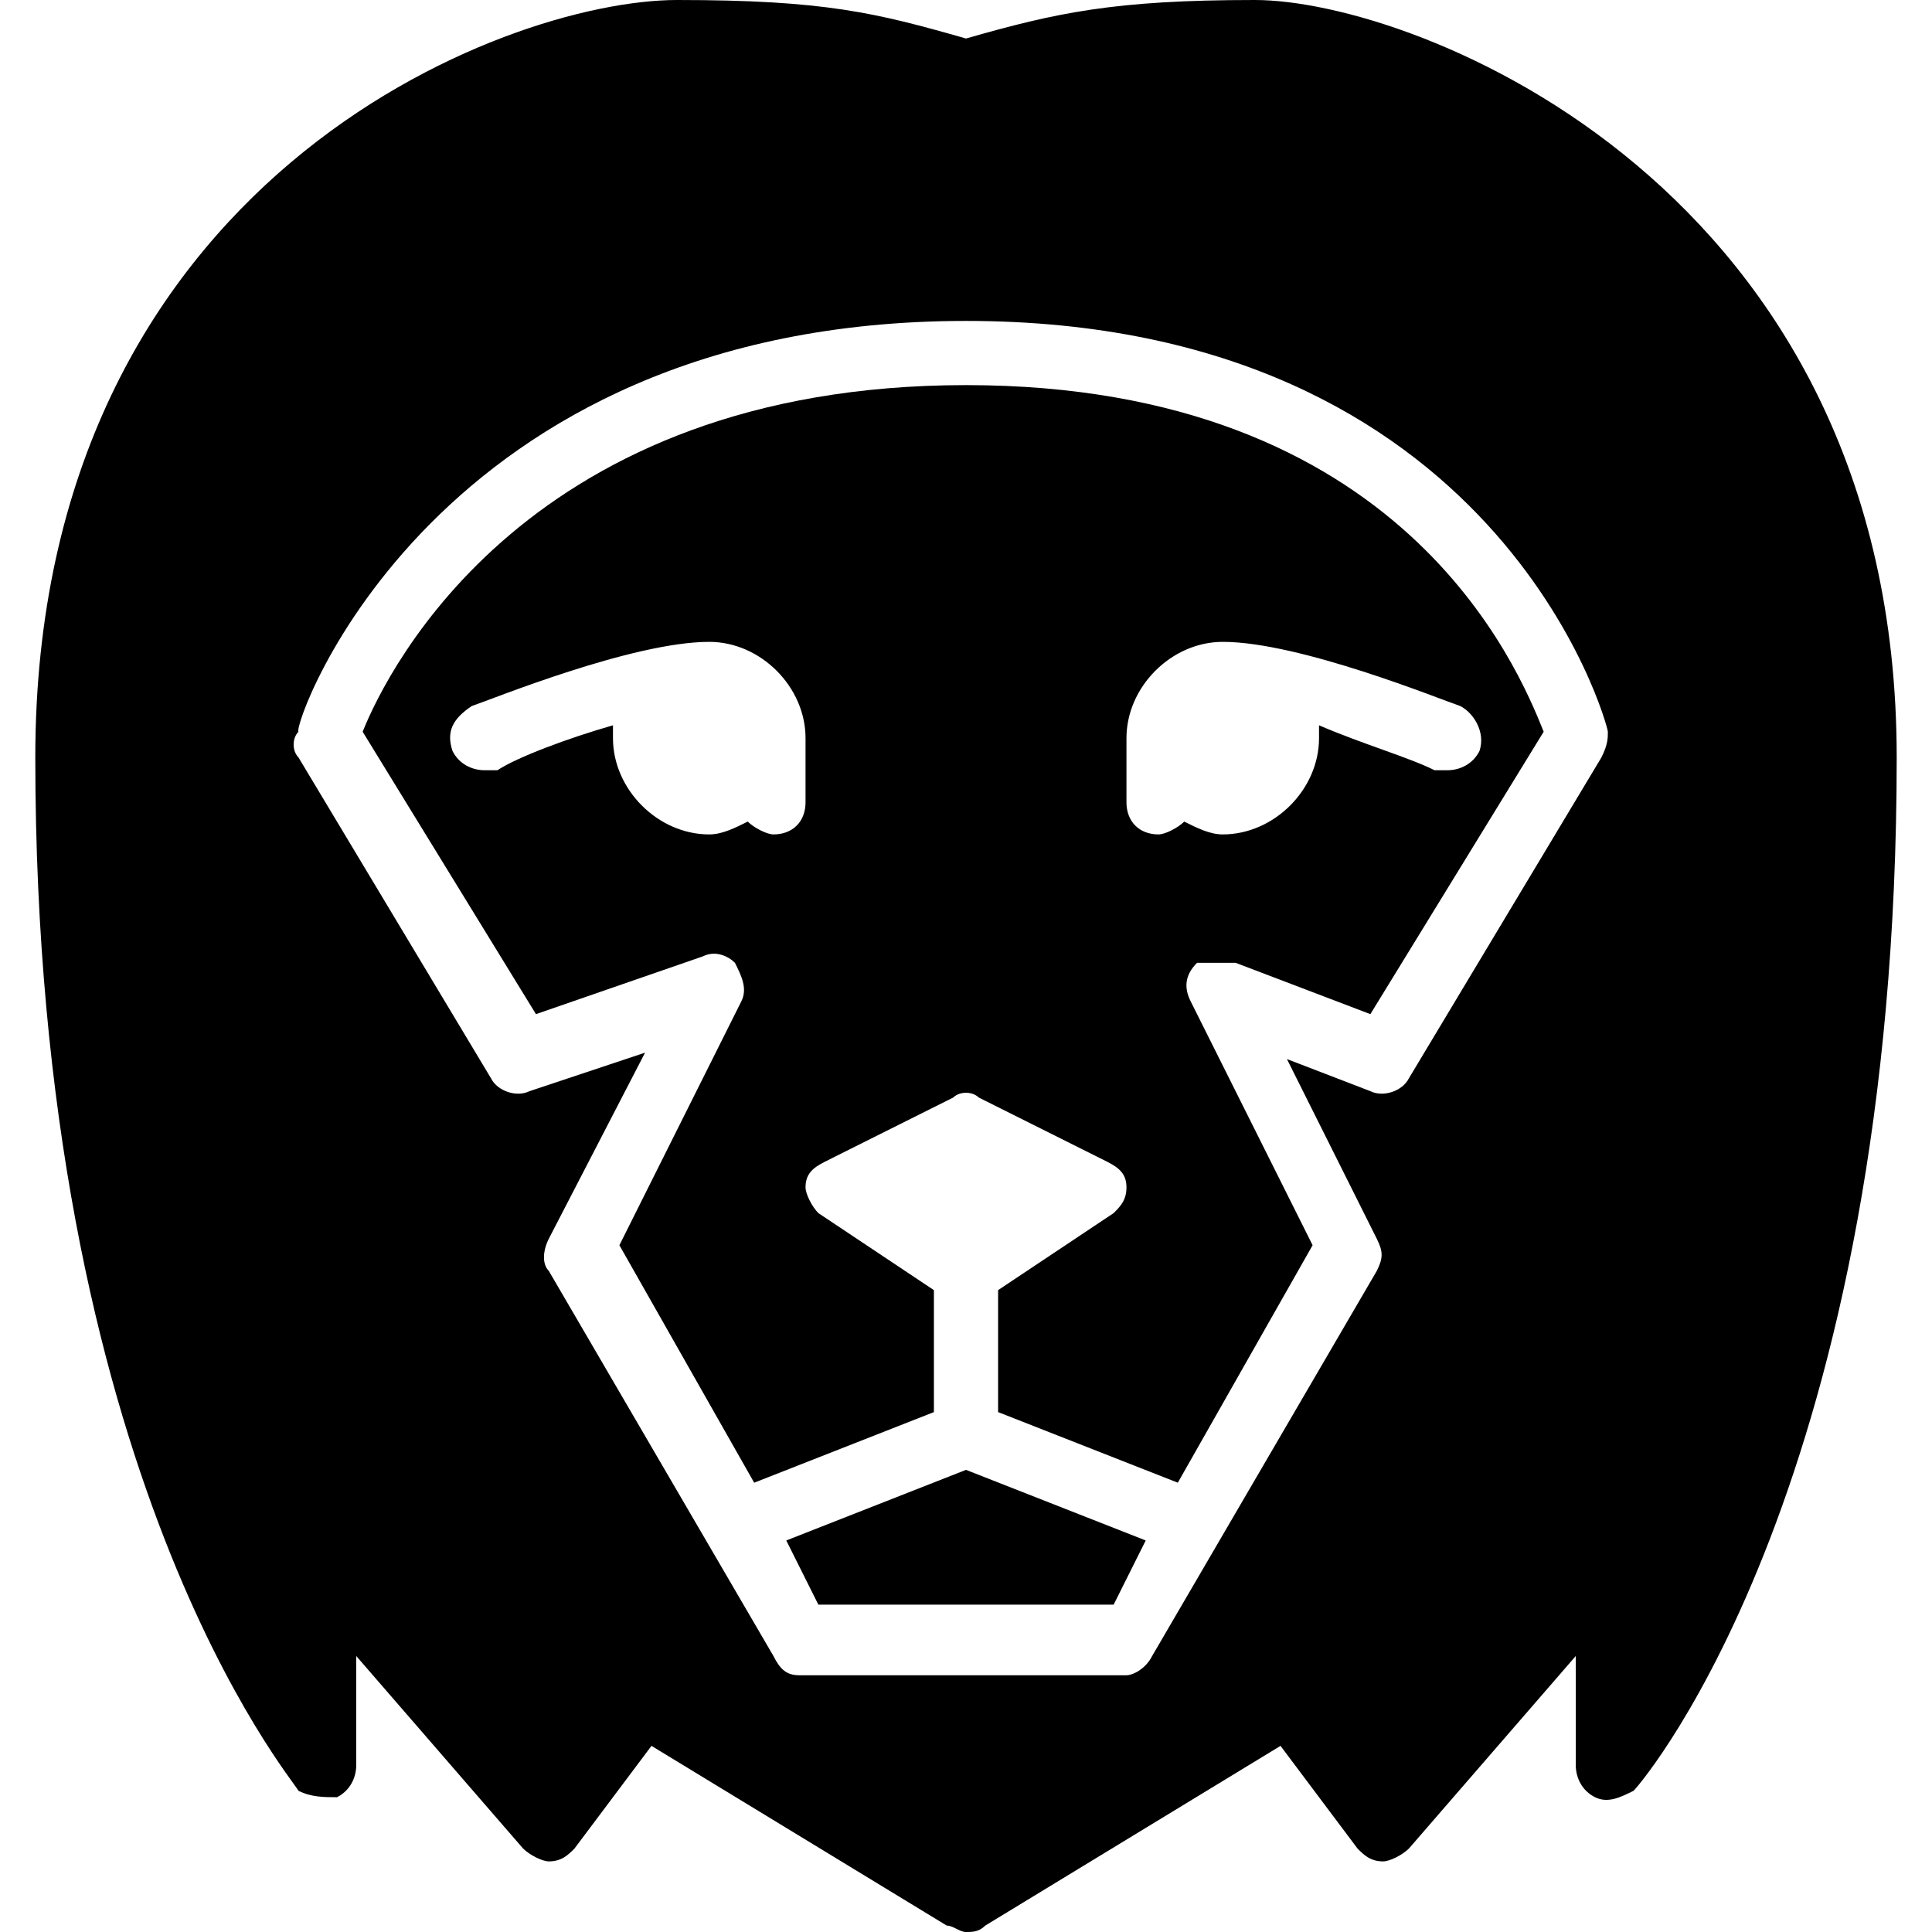 <?xml version="1.0" standalone="no"?><!DOCTYPE svg PUBLIC "-//W3C//DTD SVG 1.1//EN" "http://www.w3.org/Graphics/SVG/1.1/DTD/svg11.dtd"><svg class="icon" width="200px" height="200.00px" viewBox="0 0 1024 1024" version="1.1" xmlns="http://www.w3.org/2000/svg"><path fill="#000000" d="M477.98 632.771zM546.02 632.771zM512 779.056L416.744 816.478l17.01 34.02h156.492l17.01-34.02z"  /><path fill="#000000" d="M665.09 0c-74.844 0-105.462 6.804-153.09 20.412-47.628-13.608-74.844-20.412-153.09-20.412C267.056 0 18.711 95.256 18.711 401.435c0 381.023 136.08 540.917 139.482 547.721 6.804 3.402 13.608 3.402 20.412 3.402 6.804-3.402 10.206-10.206 10.206-17.01v-57.834l88.452 102.06c3.402 3.402 10.206 6.804 13.608 6.804 6.804 0 10.206-3.402 13.608-6.804l40.824-54.432 156.492 95.256c3.402 0 6.804 3.402 10.206 3.402s6.804 0 10.206-3.402l156.492-95.256 40.824 54.432c3.402 3.402 6.804 6.804 13.608 6.804 3.402 0 10.206-3.402 13.608-6.804l88.452-102.06v57.834c0 6.804 3.402 13.608 10.206 17.01 6.804 3.402 13.608 0 20.412-3.402 6.804-6.804 139.482-166.698 139.482-547.721C1005.289 98.658 750.14 0 665.09 0z m183.708 401.435l-102.06 170.1c-3.402 6.804-13.608 10.206-20.412 6.804l-44.226-17.01 47.628 95.256c3.402 6.804 3.402 10.206 0 17.01l-119.07 204.12c-3.402 6.804-10.206 10.206-13.608 10.206h-173.502c-6.804 0-10.206-3.402-13.608-10.206l-119.07-204.12c-3.402-3.402-3.402-10.206 0-17.01l51.03-98.658-61.236 20.412c-6.804 3.402-17.01 0-20.412-6.804l-102.06-170.1c-3.402-3.402-3.402-10.206 0-13.608C154.791 384.425 229.635 170.1 512 170.1s340.199 214.326 340.199 217.728c0 3.402 0 6.804-3.402 13.608z"  /><path fill="#000000" d="M512 204.12c-231.336 0-306.179 149.688-319.787 183.708l91.854 149.688 88.452-30.618c6.804-3.402 13.608 0 17.01 3.402 3.402 6.804 6.804 13.608 3.402 20.412l-64.638 129.276 71.442 125.874 95.256-37.422v-64.638l-61.236-40.824c-3.402-3.402-6.804-10.206-6.804-13.608 0-6.804 3.402-10.206 10.206-13.608l68.04-34.02c3.402-3.402 10.206-3.402 13.608 0l68.04 34.02c6.804 3.402 10.206 6.804 10.206 13.608s-3.402 10.206-6.804 13.608l-61.236 40.824V748.439l95.256 37.422 71.442-125.874-64.638-129.276c-3.402-6.804-3.402-13.608 3.402-20.412h20.412l71.442 27.216 91.854-149.688c-13.608-34.02-74.844-183.708-306.179-183.708z m-85.05 221.13c0 10.206-6.804 17.01-17.01 17.01-3.402 0-10.206-3.402-13.608-6.804-6.804 3.402-13.608 6.804-20.412 6.804-27.216 0-51.03-23.814-51.03-51.03v-6.804c-23.814 6.804-51.03 17.01-61.236 23.814h-6.804c-6.804 0-13.608-3.402-17.01-10.206-3.402-10.206 0-17.01 10.206-23.814 10.206-3.402 85.05-34.02 125.874-34.02 27.216 0 51.03 23.814 51.03 51.03v34.02z m357.209-27.216c-3.402 6.804-10.206 10.206-17.01 10.206h-6.804c-13.608-6.804-37.422-13.608-61.236-23.814v6.804c0 27.216-23.814 51.03-51.03 51.03-6.804 0-13.608-3.402-20.412-6.804-3.402 3.402-10.206 6.804-13.608 6.804-10.206 0-17.01-6.804-17.01-17.01v-34.02c0-27.216 23.814-51.03 51.03-51.03 40.824 0 115.668 30.618 125.874 34.02 6.804 3.402 13.608 13.608 10.206 23.814z"  /></svg>